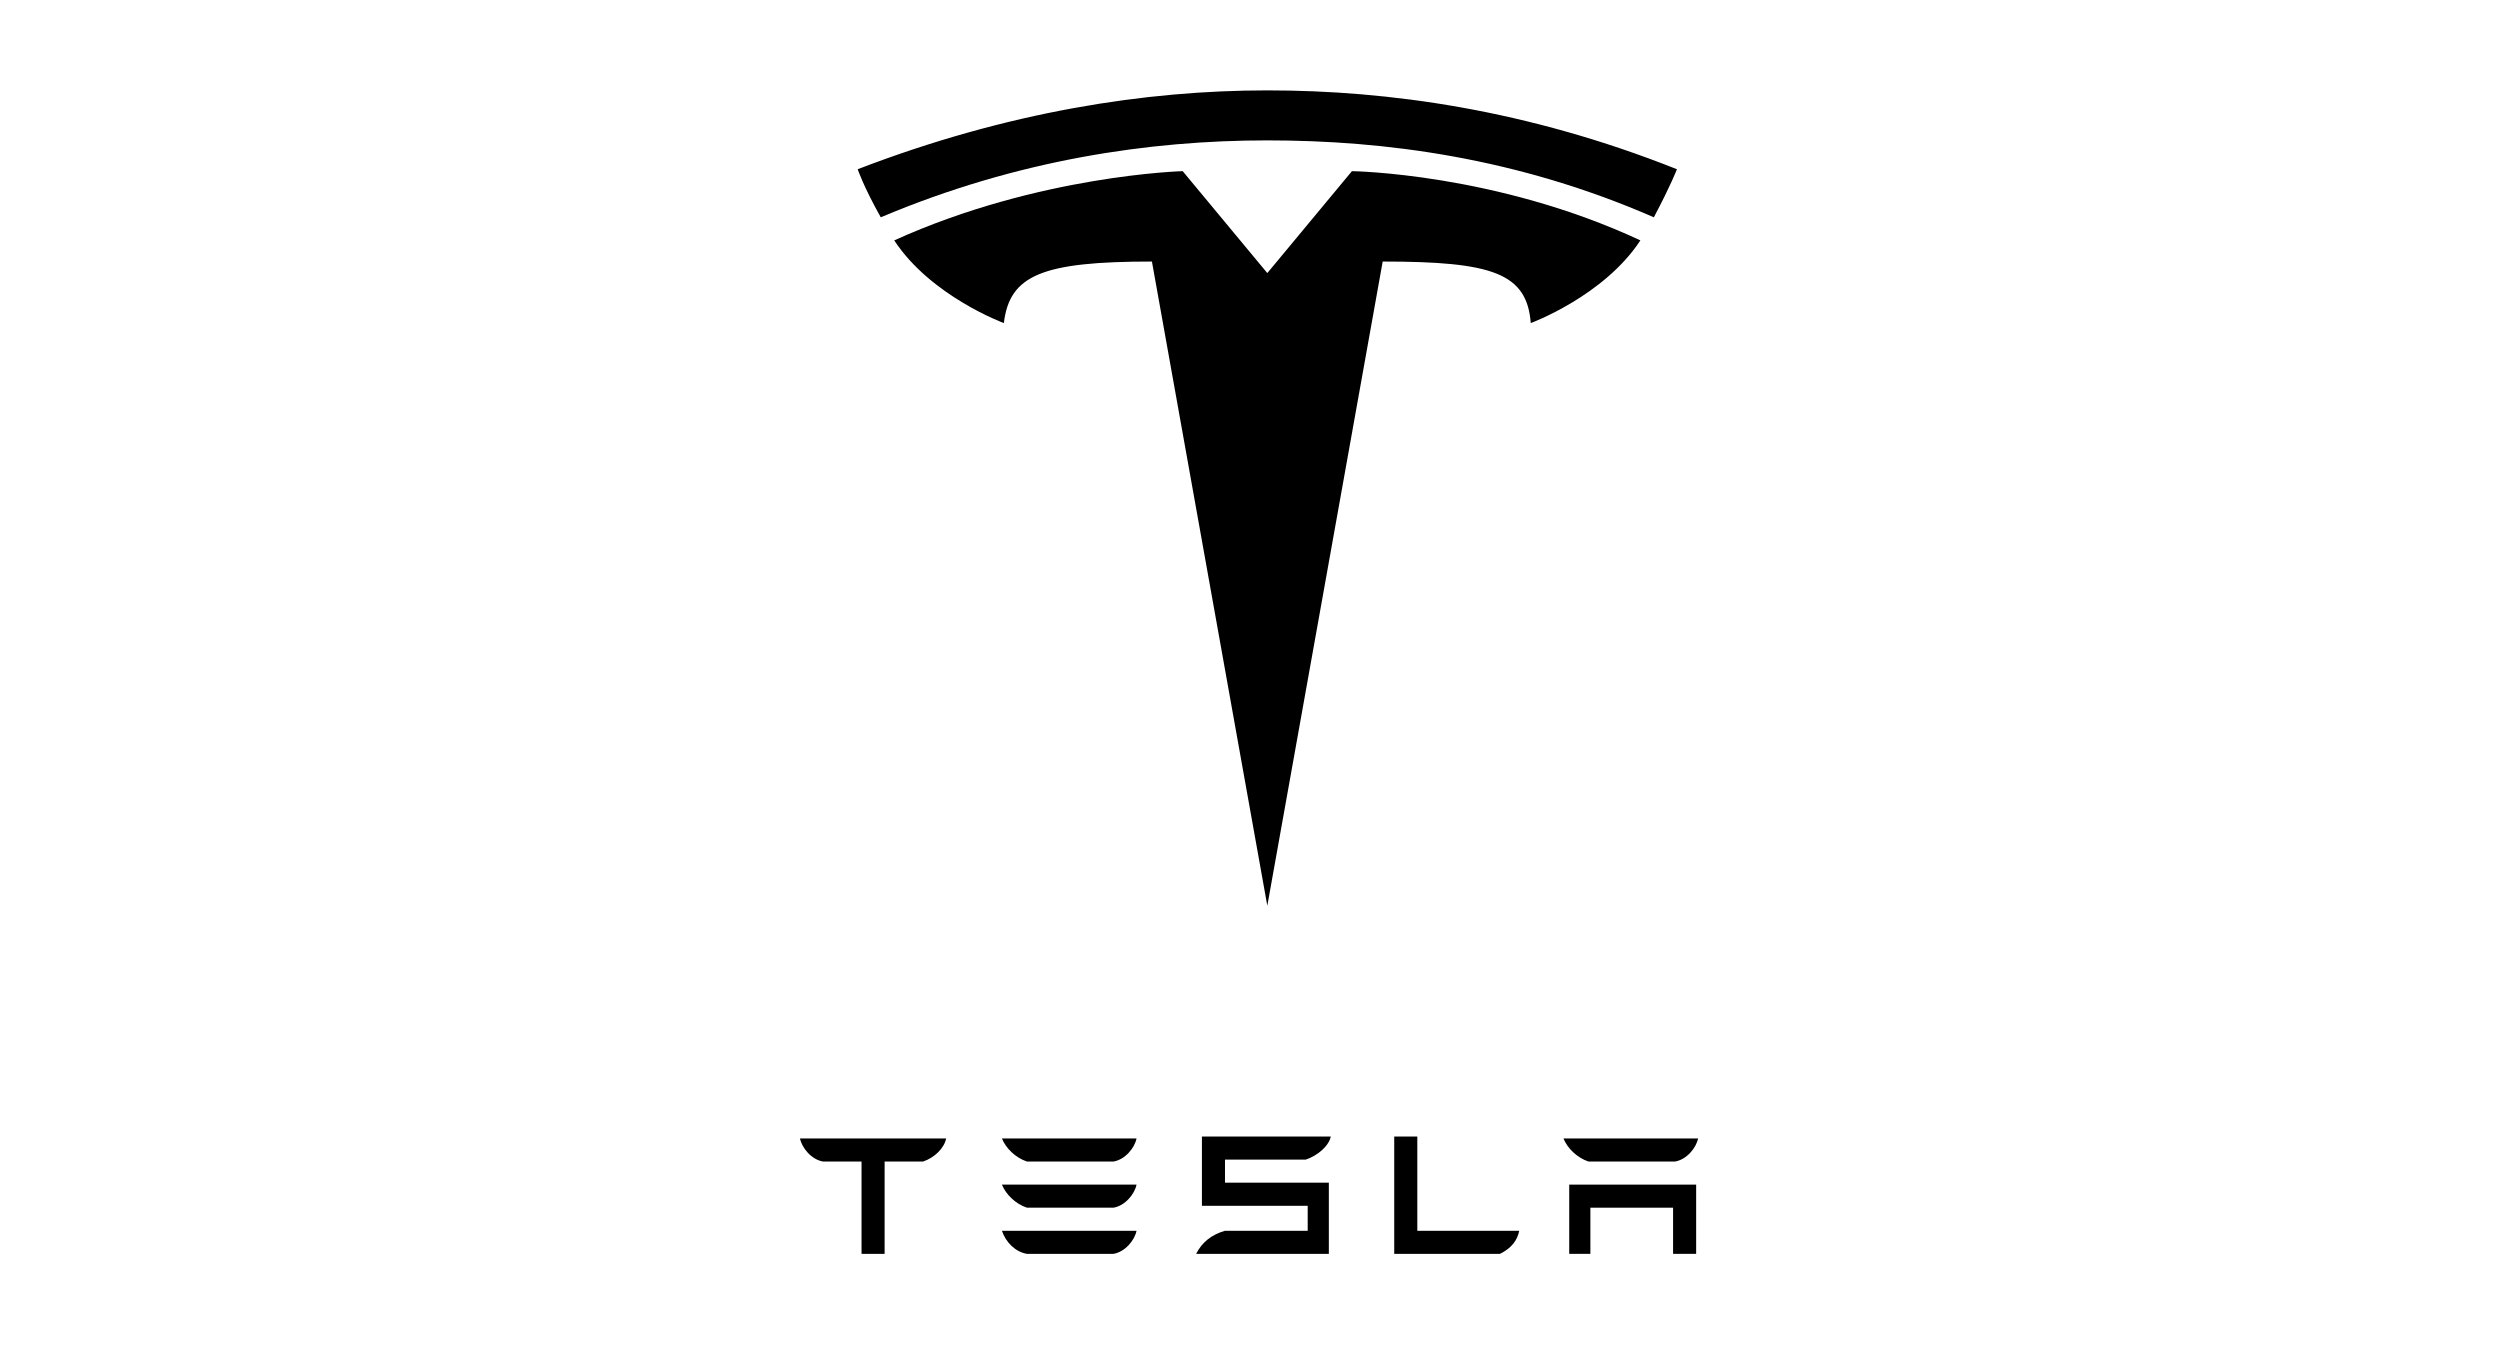 <?xml version="1.0" encoding="utf-8"?>
<!-- Generator: Adobe Illustrator 21.0.0, SVG Export Plug-In . SVG Version: 6.00 Build 0)  -->
<svg version="1.1" id="Layer_1" xmlns="http://www.w3.org/2000/svg" xmlns:xlink="http://www.w3.org/1999/xlink" x="0px" y="0px"
	 viewBox="0 0 130 70" style="enable-background:new 0 0 130 70;" xml:space="preserve">
<g>
	<path d="M65.9,47.1l6-33.5c5.7,0,7.5,0.6,7.7,3.2c0,0,3.8-1.4,5.7-4.3c-7.5-3.5-15-3.6-15-3.6l-4.4,5.3l0,0l-4.4-5.3
		c0,0-7.5,0.2-15,3.6c1.9,2.9,5.7,4.3,5.7,4.3c0.3-2.5,2-3.2,7.7-3.2L65.9,47.1L65.9,47.1z"/>
	<path d="M65.9,7.3c6.1,0,13,0.9,20.1,4c0.9-1.7,1.2-2.5,1.2-2.5c-7.8-3.1-15-4.1-21.3-4.1c-6.3,0-13.5,1.1-21.3,4.1
		c0,0,0.3,0.9,1.2,2.5C52.9,8.3,59.8,7.3,65.9,7.3L65.9,7.3L65.9,7.3z"/>
	<path d="M53.4,60.4h4.5c0.6-0.1,1.1-0.7,1.2-1.2h-7C52.3,59.7,52.8,60.2,53.4,60.4L53.4,60.4z"/>
	<path d="M53.4,62.8h4.5c0.6-0.1,1.1-0.7,1.2-1.2h-7C52.3,62.1,52.8,62.6,53.4,62.8L53.4,62.8z"/>
	<path d="M53.4,65.2h4.5c0.6-0.1,1.1-0.7,1.2-1.2h-7C52.3,64.6,52.8,65.1,53.4,65.2L53.4,65.2z"/>
	<path d="M82.6,60.4h4.5c0.6-0.1,1.1-0.7,1.2-1.2h-7C81.5,59.7,82,60.2,82.6,60.4L82.6,60.4z"/>
	<path d="M41.6,59.2c0.1,0.5,0.6,1.1,1.2,1.2h1.9l0.1,0v4.8H46v-4.8l0.1,0h1.9c0.6-0.2,1.1-0.7,1.2-1.2v0L41.6,59.2L41.6,59.2
		L41.6,59.2z"/>
	<path d="M78,65.2c0.6-0.3,0.9-0.7,1-1.2h-5.3l0-4.9l-1.2,0v6.1H78L78,65.2z"/>
	<path d="M63.7,60.3h4.2c0.6-0.2,1.2-0.7,1.3-1.2h-6.7v3.6H68V64l-4.3,0c-0.7,0.2-1.2,0.6-1.5,1.2l0.3,0h6.6v-3.7h-5.4V60.3
		L63.7,60.3z"/>
	<polygon points="81.6,61.6 81.6,65.2 82.7,65.2 82.7,62.8 87,62.8 87,65.2 88.2,65.2 88.2,61.6 81.6,61.6 	"/>
</g>
</svg>
